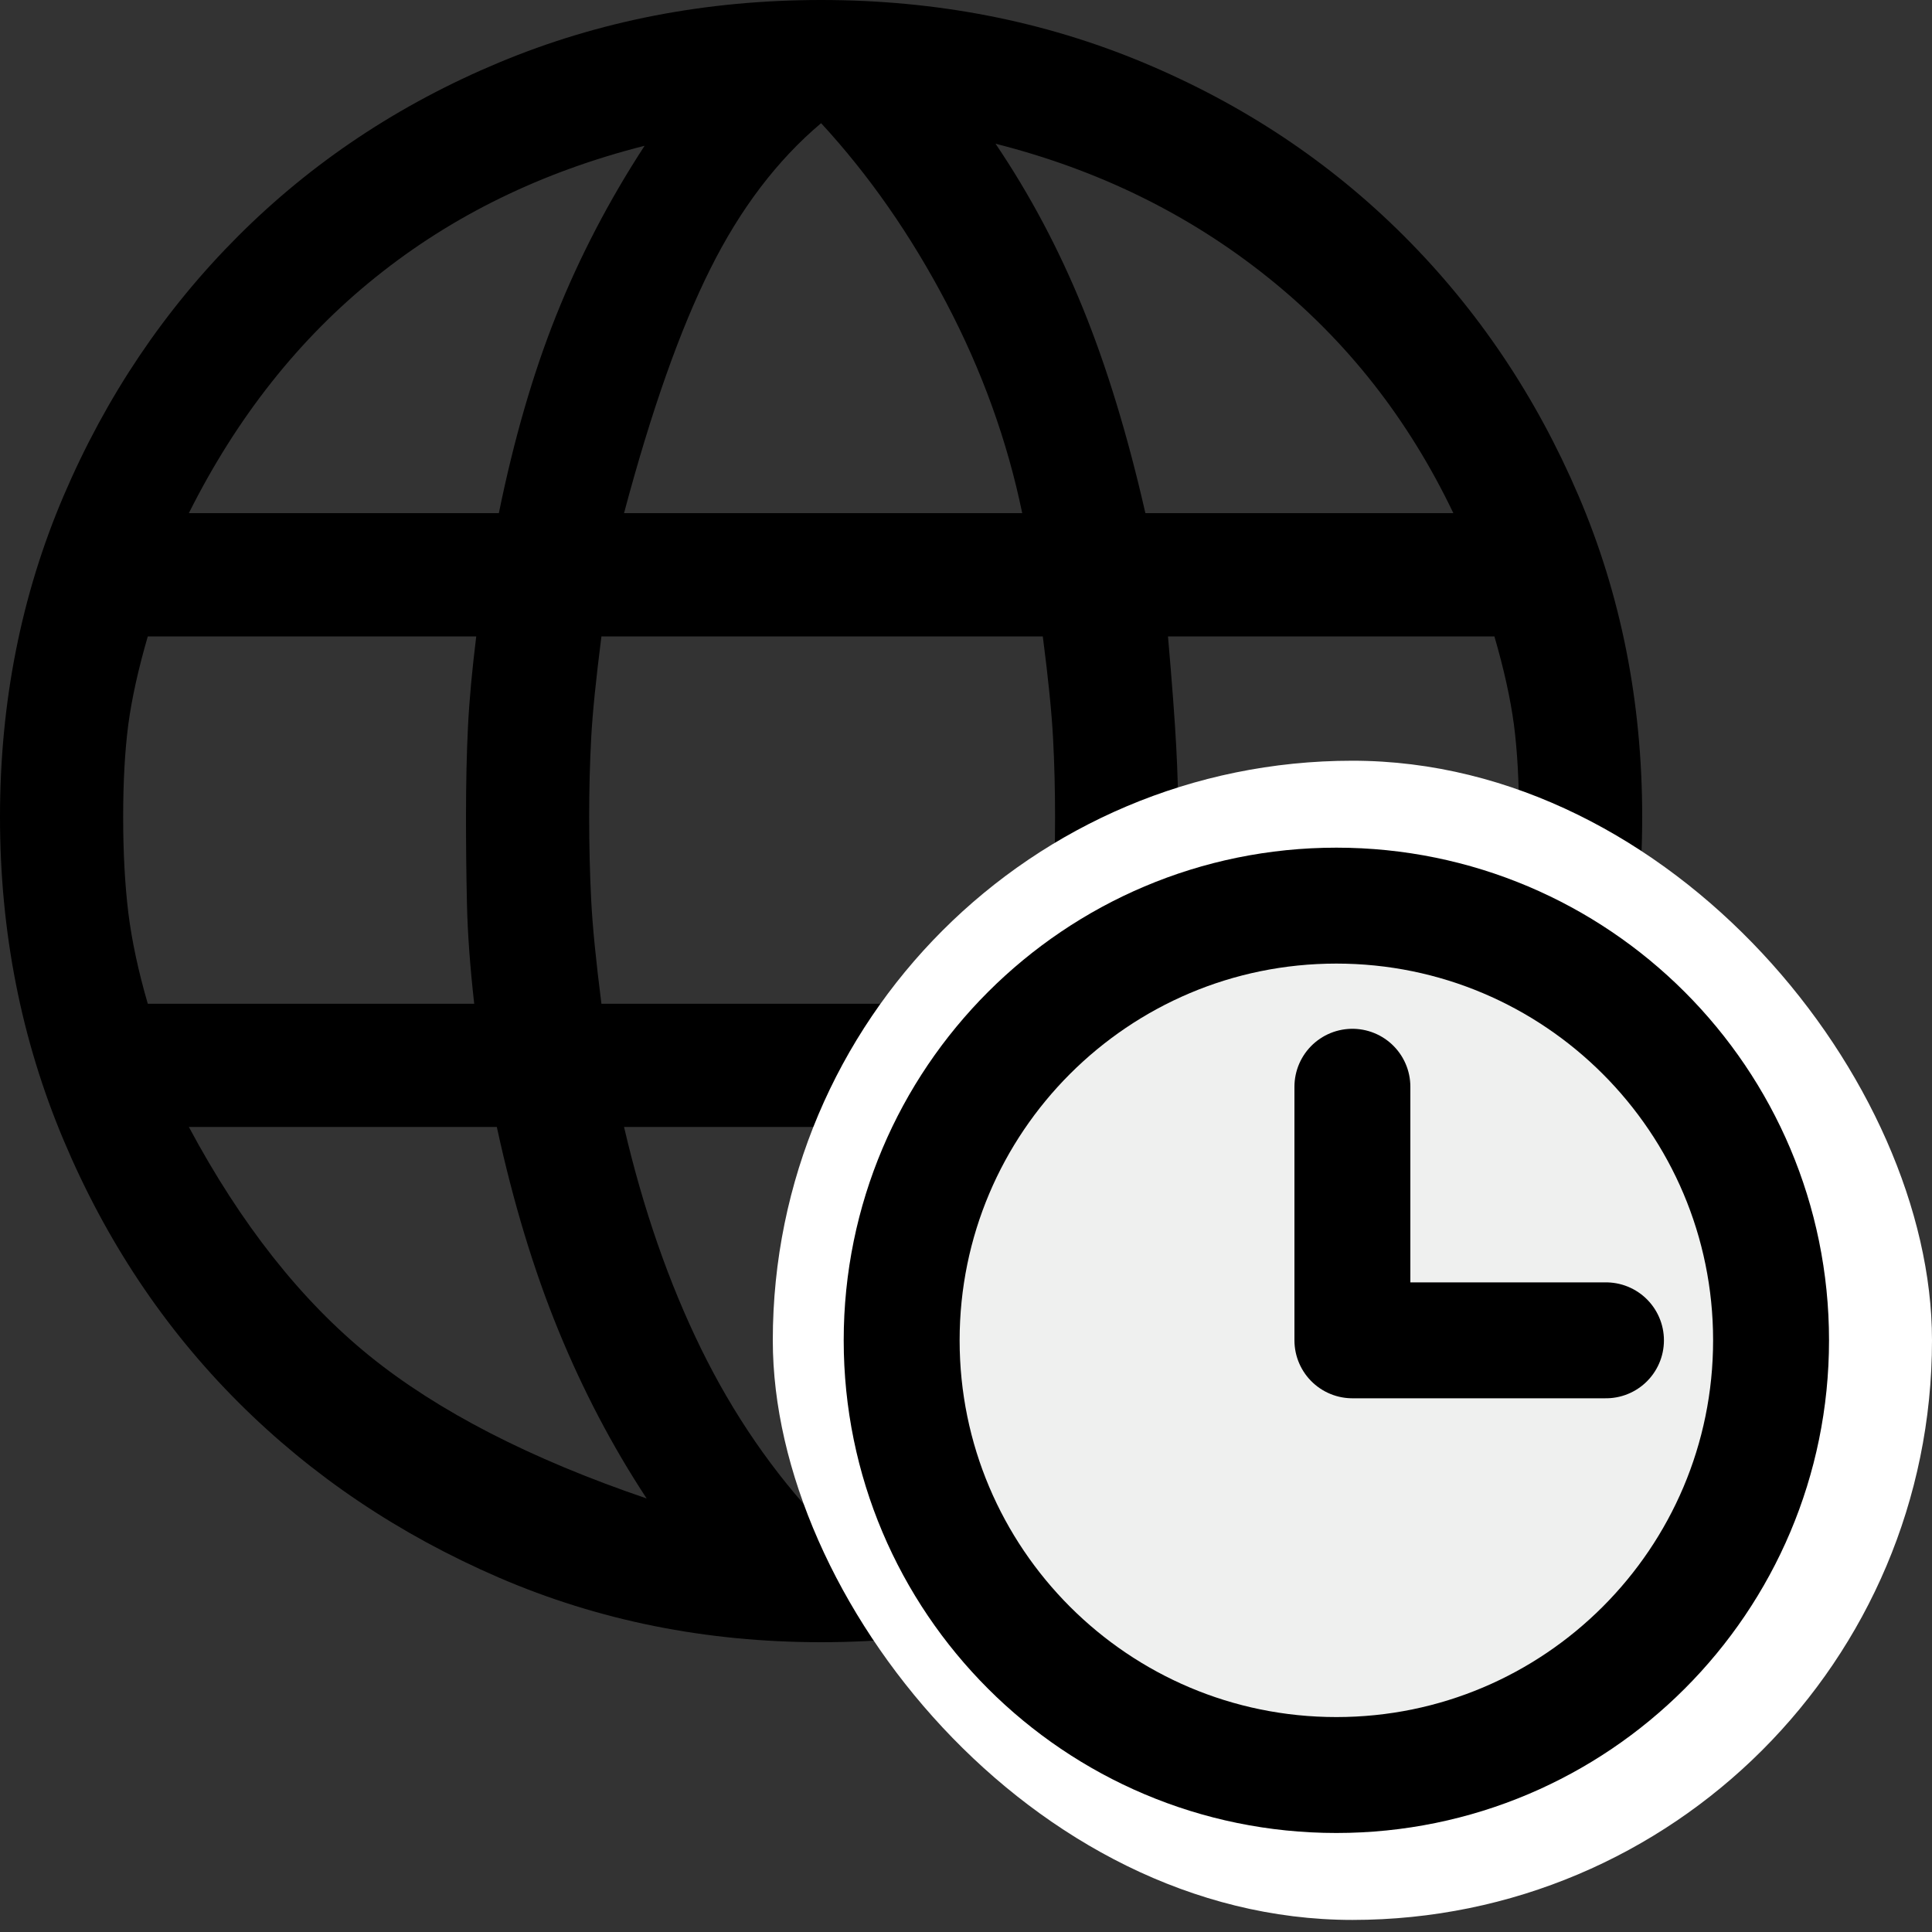<svg width="20" height="20" viewBox="0 0 20 20" fill="none" xmlns="http://www.w3.org/2000/svg">
    <rect x="0" y="0" width="20" height="20" fill="#333333" stroke="none"/>
    <path d="M8.5 17C7.31 17 6.198 16.777 5.164 16.331C4.13 15.884 3.23 15.279 2.465 14.514C1.7 13.749 1.098 12.846 0.659 11.804C0.22 10.763 0 9.648 0 8.457C0 7.268 0.22 6.159 0.659 5.132C1.098 4.105 1.7 3.209 2.465 2.444C3.23 1.679 4.13 1.08 5.164 0.648C6.198 0.216 7.31 0 8.5 0C9.69 0 10.802 0.216 11.836 0.648C12.87 1.08 13.77 1.679 14.535 2.444C15.3 3.209 15.902 4.105 16.341 5.132C16.78 6.159 17 7.268 17 8.457C17 9.648 16.78 10.763 16.341 11.804C15.902 12.846 15.3 13.749 14.535 14.514C13.77 15.279 12.87 15.884 11.836 16.331C10.802 16.777 9.69 17 8.5 17ZM8.5 15.768C8.996 15.258 9.41 14.673 9.743 14.014C10.076 13.356 10.349 12.573 10.561 11.666H6.46C6.658 12.516 6.924 13.281 7.257 13.961C7.59 14.641 8.004 15.243 8.5 15.768ZM6.694 15.512C6.34 14.974 6.035 14.393 5.78 13.77C5.525 13.147 5.312 12.445 5.143 11.666H1.955C2.493 12.672 3.117 13.462 3.825 14.036C4.533 14.609 5.49 15.102 6.694 15.512ZM10.328 15.491C11.348 15.165 12.265 14.677 13.079 14.025C13.894 13.373 14.549 12.587 15.045 11.666H11.879C11.695 12.431 11.479 13.125 11.231 13.749C10.983 14.372 10.682 14.953 10.328 15.491ZM1.53 10.391H4.909C4.866 10.009 4.841 9.665 4.834 9.361C4.827 9.056 4.824 8.755 4.824 8.457C4.824 8.103 4.831 7.788 4.845 7.512C4.859 7.236 4.888 6.928 4.93 6.588H1.53C1.431 6.928 1.364 7.232 1.328 7.501C1.293 7.77 1.275 8.089 1.275 8.457C1.275 8.826 1.293 9.155 1.328 9.446C1.364 9.736 1.431 10.051 1.53 10.391ZM6.226 10.391H10.795C10.852 9.952 10.887 9.594 10.901 9.318C10.915 9.042 10.922 8.755 10.922 8.457C10.922 8.174 10.915 7.901 10.901 7.639C10.887 7.377 10.852 7.027 10.795 6.588H6.226C6.17 7.027 6.134 7.377 6.12 7.639C6.106 7.901 6.099 8.174 6.099 8.457C6.099 8.755 6.106 9.042 6.12 9.318C6.134 9.594 6.17 9.952 6.226 10.391ZM12.07 10.391H15.47C15.569 10.051 15.636 9.736 15.672 9.446C15.707 9.155 15.725 8.826 15.725 8.457C15.725 8.089 15.707 7.77 15.672 7.501C15.636 7.232 15.569 6.928 15.47 6.588H12.091C12.134 7.083 12.162 7.462 12.176 7.724C12.19 7.986 12.197 8.231 12.197 8.457C12.197 8.769 12.187 9.063 12.166 9.339C12.144 9.616 12.113 9.966 12.07 10.391ZM11.857 5.312H15.045C14.578 4.335 13.937 3.52 13.122 2.869C12.307 2.217 11.369 1.757 10.306 1.488C10.66 2.012 10.961 2.578 11.209 3.188C11.457 3.797 11.673 4.505 11.857 5.312ZM6.46 5.312H10.582C10.427 4.562 10.165 3.836 9.796 3.134C9.428 2.433 8.996 1.813 8.5 1.275C8.047 1.657 7.664 2.16 7.353 2.784C7.041 3.407 6.743 4.25 6.46 5.312ZM1.955 5.312H5.164C5.32 4.548 5.518 3.864 5.759 3.262C6 2.66 6.304 2.075 6.673 1.509C5.61 1.778 4.682 2.231 3.889 2.869C3.095 3.506 2.451 4.321 1.955 5.312Z" fill="currentColor"/>
    <rect x="8" y="7.875" width="12" height="12" rx="6" fill="white"/>
    <path fill-rule="evenodd" clip-rule="evenodd" d="M14 18.178V9.233C13.836 9.215 13.669 9.205 13.5 9.205C11.015 9.205 9 11.22 9 13.705C9 16.191 11.015 18.205 13.5 18.205C13.669 18.205 13.836 18.196 14 18.178Z" fill="#1E95FE" fill-opacity="0.5"/>
    <path d="M13.834 18.375C16.319 18.375 18.334 16.36 18.334 13.875C18.334 11.39 16.319 9.375 13.834 9.375C11.349 9.375 9.334 11.39 9.334 13.875C9.334 16.36 11.349 18.375 13.834 18.375Z" fill="#EFF0EF" stroke="currentColor" stroke-width="1.2" stroke-miterlimit="10"/>
    <path d="M14 11.25V13.875H16.625" stroke="currentColor" stroke-width="1.2" stroke-linecap="round" stroke-linejoin="round"/>
</svg>
